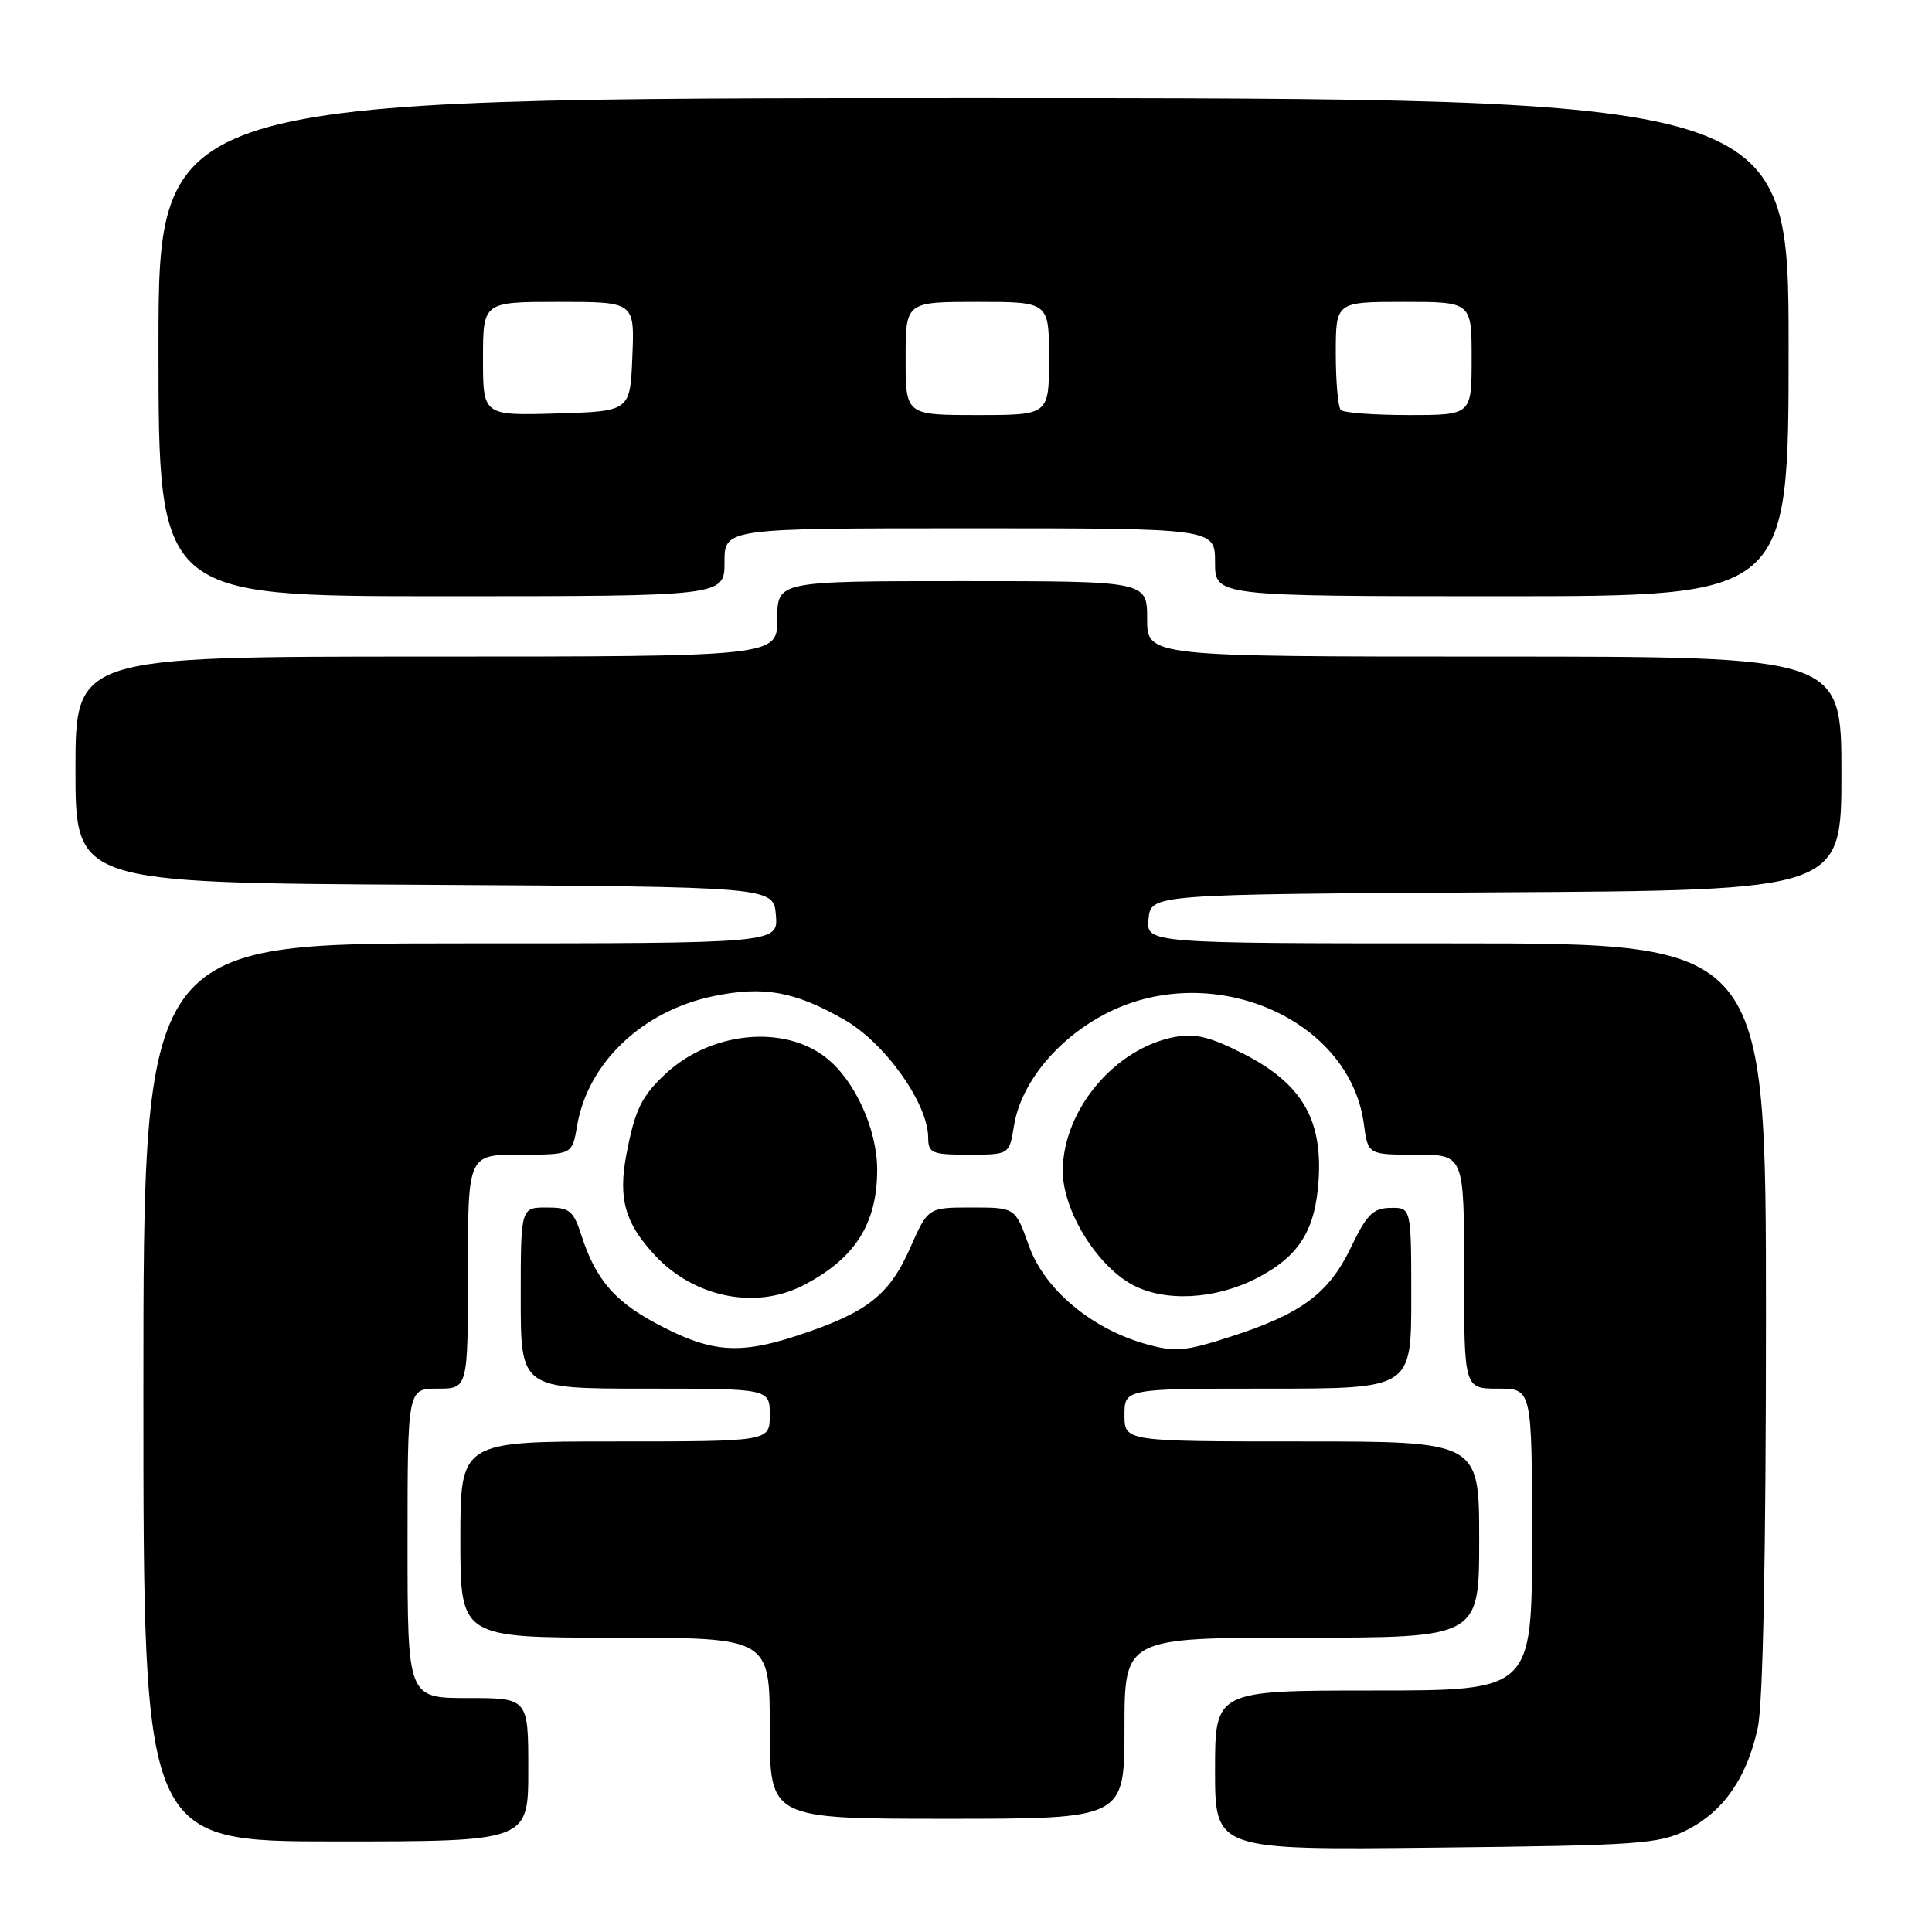 <?xml version="1.0" encoding="UTF-8" standalone="no"?>
<!DOCTYPE svg PUBLIC "-//W3C//DTD SVG 1.1//EN" "http://www.w3.org/Graphics/SVG/1.1/DTD/svg11.dtd" >
<svg xmlns="http://www.w3.org/2000/svg" xmlns:xlink="http://www.w3.org/1999/xlink" version="1.1" viewBox="0 0 256 256">
 <g >
 <path fill="currentColor"
d=" M 223.49 242.50 C 228.37 240.05 231.50 235.54 232.92 228.91 C 233.61 225.72 234.00 205.94 234.00 174.45 C 234.00 125.00 234.00 125.00 192.94 125.00 C 151.87 125.00 151.87 125.00 152.19 121.75 C 152.50 118.50 152.50 118.50 198.25 118.24 C 244.00 117.98 244.00 117.98 244.00 102.49 C 244.00 87.00 244.00 87.00 198.00 87.00 C 152.00 87.00 152.00 87.00 152.00 82.00 C 152.00 77.00 152.00 77.00 127.50 77.00 C 103.00 77.00 103.00 77.00 103.00 82.00 C 103.00 87.00 103.00 87.00 56.50 87.00 C 10.00 87.00 10.00 87.00 10.00 101.99 C 10.00 116.98 10.00 116.98 56.25 117.24 C 102.50 117.50 102.50 117.50 102.81 121.25 C 103.12 125.00 103.12 125.00 61.06 125.00 C 19.00 125.00 19.00 125.00 19.00 184.50 C 19.00 244.00 19.00 244.00 44.50 244.00 C 70.00 244.00 70.00 244.00 70.00 234.50 C 70.00 225.00 70.00 225.00 62.00 225.00 C 54.00 225.00 54.00 225.00 54.00 204.50 C 54.00 184.00 54.00 184.00 58.00 184.00 C 62.00 184.00 62.00 184.00 62.00 168.50 C 62.00 153.00 62.00 153.00 68.91 153.00 C 75.82 153.00 75.82 153.00 76.47 149.17 C 77.88 140.83 85.11 133.95 94.51 132.00 C 101.17 130.61 105.28 131.35 111.85 135.10 C 117.27 138.19 122.97 146.21 122.99 150.75 C 123.00 152.80 123.47 153.00 128.37 153.00 C 133.74 153.00 133.74 153.00 134.36 149.17 C 135.24 143.67 139.82 137.95 146.08 134.55 C 160.06 126.93 178.81 134.71 180.72 148.93 C 181.26 153.00 181.26 153.00 187.63 153.00 C 194.00 153.00 194.00 153.00 194.00 168.50 C 194.00 184.00 194.00 184.00 198.50 184.00 C 203.00 184.00 203.00 184.00 203.00 204.00 C 203.00 224.00 203.00 224.00 182.00 224.00 C 161.00 224.00 161.00 224.00 161.00 234.57 C 161.00 245.14 161.00 245.14 190.25 244.82 C 217.14 244.53 219.82 244.34 223.49 242.50 Z  M 149.00 229.00 C 149.00 217.00 149.00 217.00 172.50 217.00 C 196.00 217.00 196.00 217.00 196.00 204.00 C 196.00 191.00 196.00 191.00 172.50 191.00 C 149.00 191.00 149.00 191.00 149.00 187.50 C 149.00 184.00 149.00 184.00 168.00 184.00 C 187.00 184.00 187.00 184.00 187.00 172.00 C 187.00 160.00 187.00 160.00 184.25 160.05 C 181.94 160.08 181.10 160.92 179.00 165.30 C 176.06 171.42 172.43 174.10 162.99 177.14 C 157.03 179.06 155.70 179.18 151.86 178.10 C 144.59 176.06 138.38 170.84 136.32 165.03 C 134.53 160.00 134.53 160.00 128.75 160.00 C 122.97 160.00 122.97 160.00 120.61 165.34 C 117.82 171.65 114.89 173.93 105.69 176.96 C 97.80 179.56 94.05 179.22 86.68 175.22 C 81.35 172.33 78.89 169.40 77.06 163.75 C 75.97 160.38 75.49 160.00 72.42 160.00 C 69.00 160.00 69.00 160.00 69.00 172.00 C 69.00 184.00 69.00 184.00 85.50 184.00 C 102.00 184.00 102.00 184.00 102.00 187.50 C 102.00 191.00 102.00 191.00 81.50 191.00 C 61.00 191.00 61.00 191.00 61.00 204.00 C 61.00 217.00 61.00 217.00 81.50 217.00 C 102.00 217.00 102.00 217.00 102.00 229.00 C 102.00 241.00 102.00 241.00 125.50 241.00 C 149.00 241.00 149.00 241.00 149.00 229.00 Z  M 106.30 170.38 C 113.22 166.87 116.23 162.22 116.23 155.01 C 116.23 149.63 113.28 143.15 109.46 140.15 C 103.84 135.72 94.16 136.70 88.17 142.30 C 84.99 145.27 84.13 147.06 83.00 152.98 C 81.89 158.84 82.82 162.11 86.81 166.37 C 91.97 171.89 100.04 173.55 106.30 170.38 Z  M 166.58 169.34 C 172.17 166.44 174.31 163.00 174.73 156.26 C 175.22 148.23 172.43 143.55 164.80 139.65 C 160.38 137.39 158.37 136.90 155.68 137.40 C 147.76 138.89 140.93 146.98 140.82 155.02 C 140.75 160.22 145.19 167.57 150.00 170.21 C 154.30 172.56 161.05 172.21 166.58 169.34 Z  M 96.00 74.50 C 96.00 70.00 96.00 70.00 128.50 70.00 C 161.00 70.00 161.00 70.00 161.00 74.50 C 161.00 79.00 161.00 79.00 199.00 79.00 C 237.00 79.00 237.00 79.00 237.00 46.00 C 237.00 13.00 237.00 13.00 129.00 13.00 C 21.00 13.00 21.00 13.00 21.00 46.00 C 21.00 79.00 21.00 79.00 58.50 79.00 C 96.00 79.00 96.00 79.00 96.00 74.50 Z  M 64.00 47.54 C 64.00 40.00 64.00 40.00 74.04 40.00 C 84.09 40.00 84.09 40.00 83.79 47.25 C 83.50 54.50 83.50 54.50 73.75 54.79 C 64.00 55.07 64.00 55.07 64.00 47.54 Z  M 120.00 47.50 C 120.00 40.00 120.00 40.00 129.50 40.00 C 139.00 40.00 139.00 40.00 139.00 47.50 C 139.00 55.00 139.00 55.00 129.50 55.00 C 120.00 55.00 120.00 55.00 120.00 47.50 Z  M 177.67 54.33 C 177.30 53.97 177.00 50.59 177.00 46.83 C 177.00 40.00 177.00 40.00 186.00 40.00 C 195.00 40.00 195.00 40.00 195.00 47.50 C 195.00 55.00 195.00 55.00 186.67 55.00 C 182.08 55.00 178.03 54.70 177.67 54.33 Z "/>
</g>
</svg>